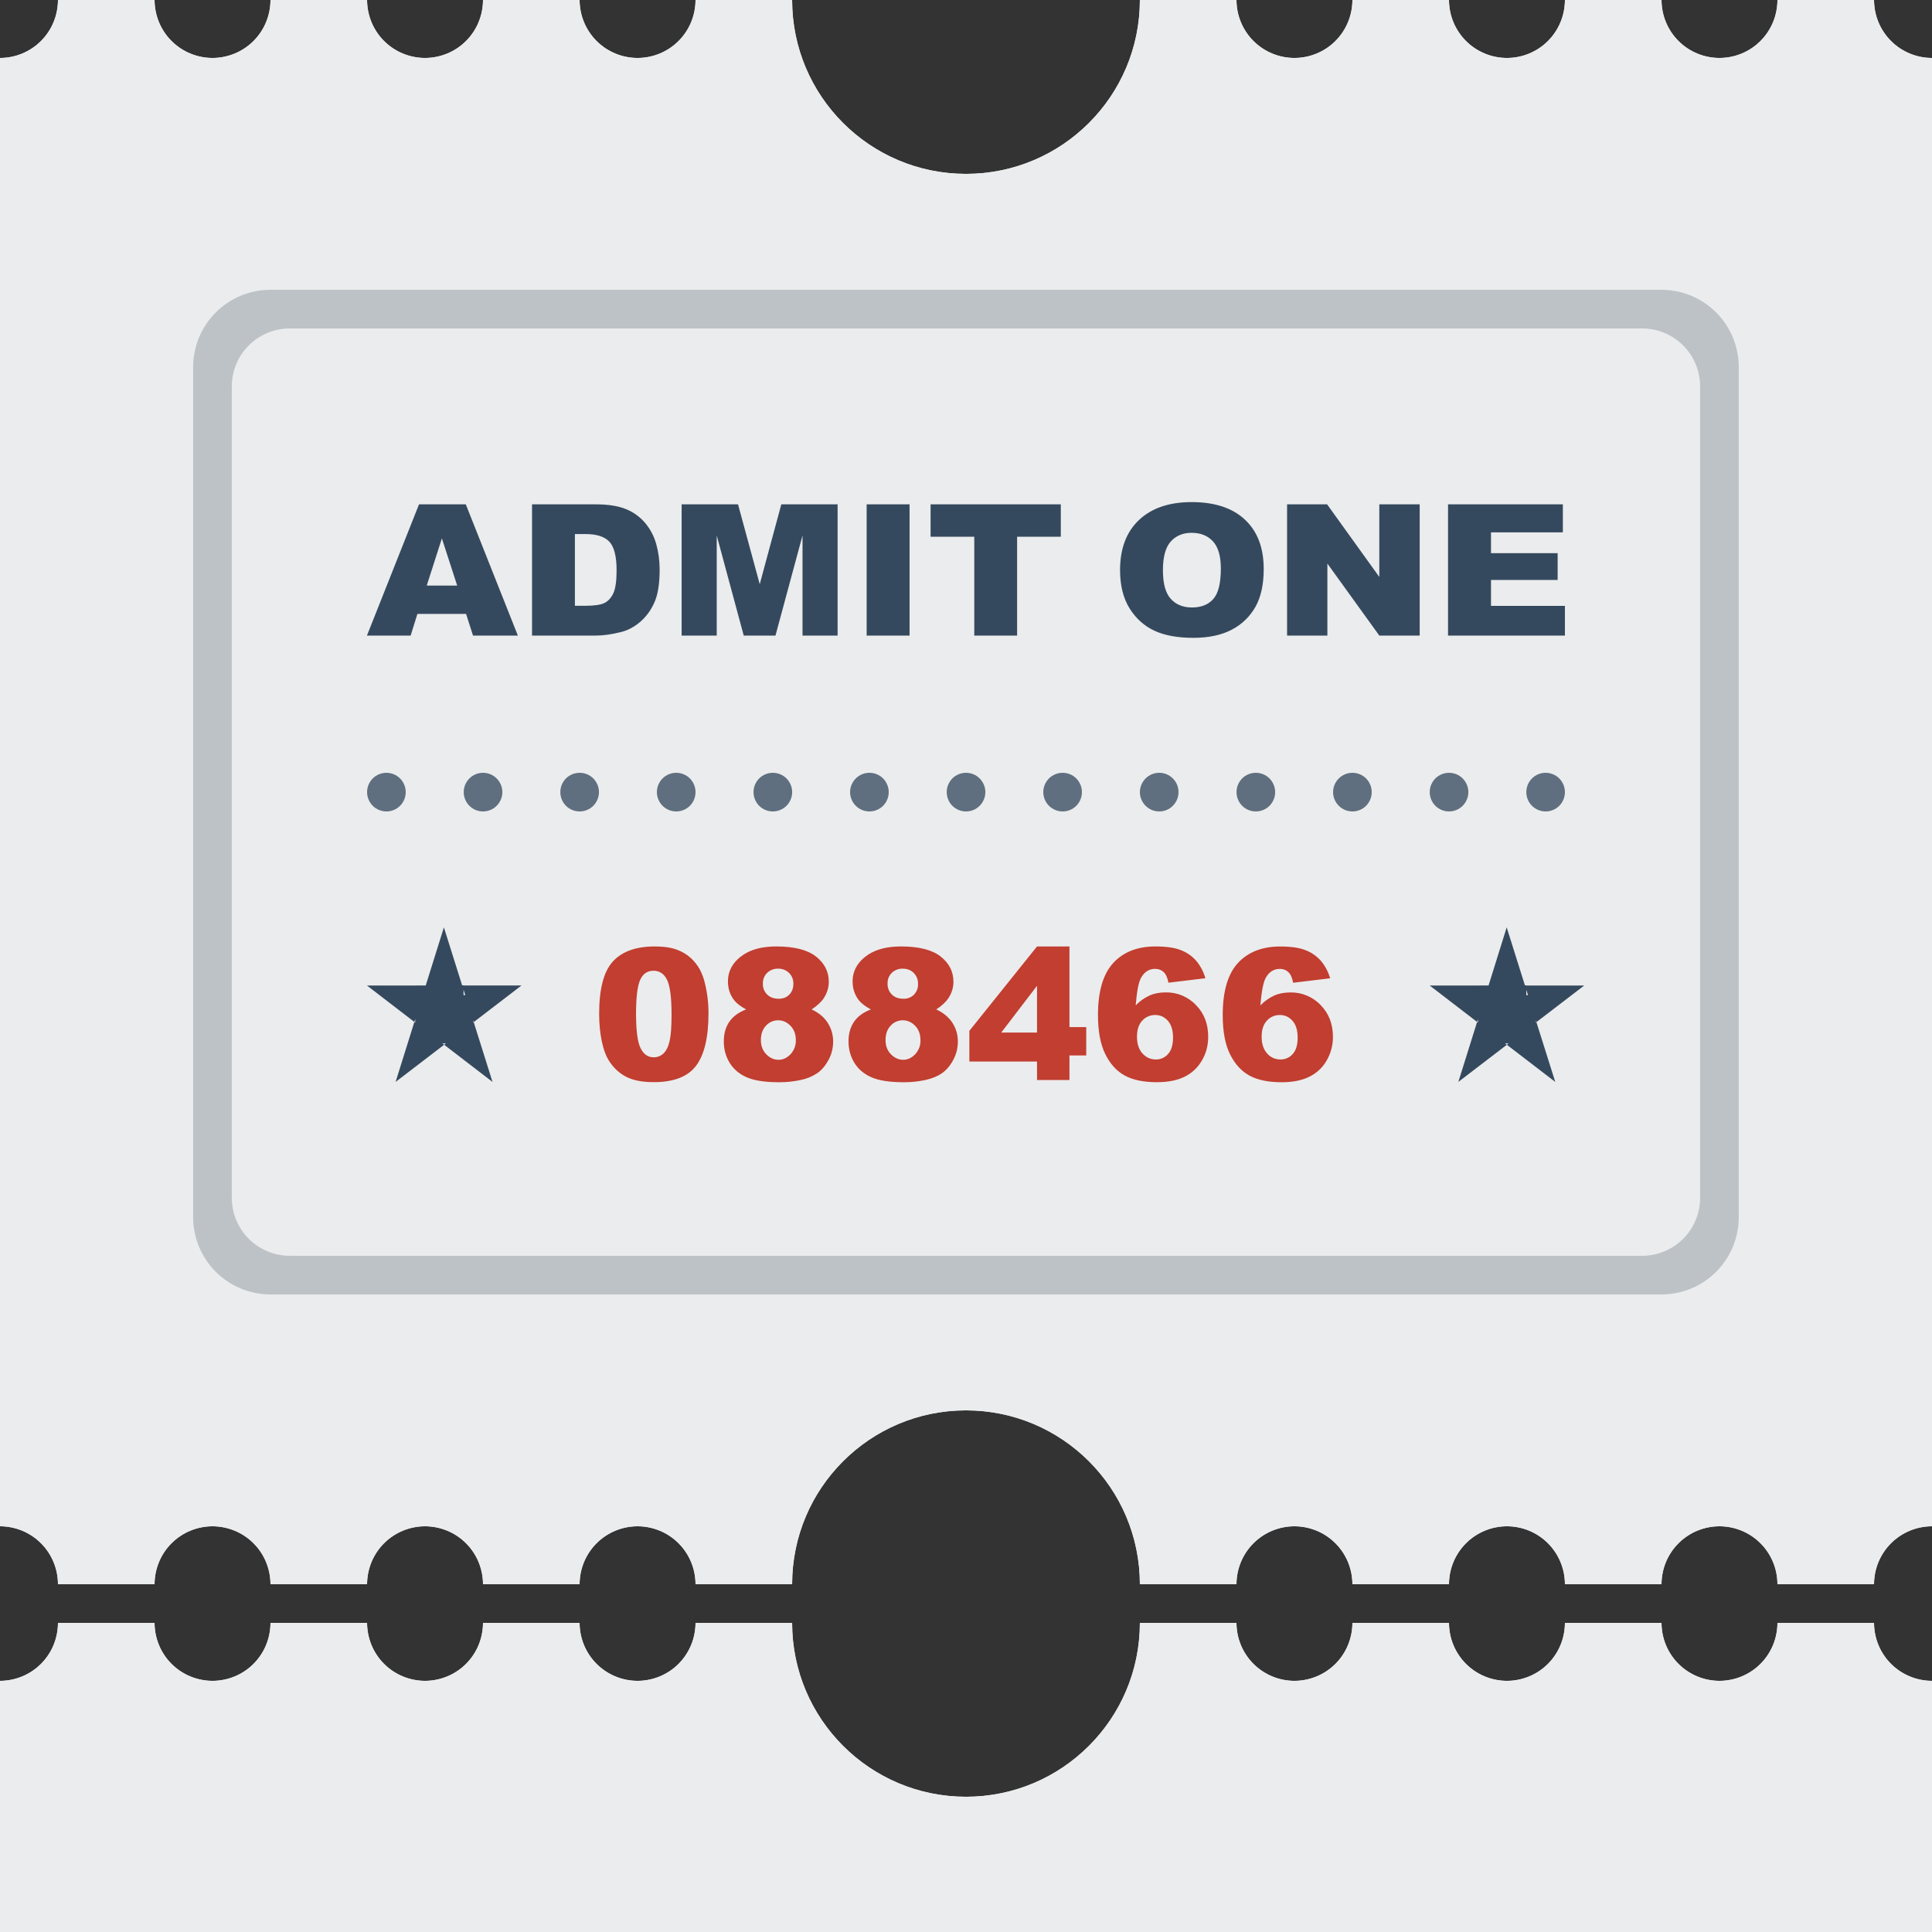 <svg width="42" height="42" viewBox="0 0 42 42" fill="none" xmlns="http://www.w3.org/2000/svg">
<rect x="0" y="0" width="42" height="42" fill="#333333" stroke="none"/>
<g clip-path="url(#clip0_175_1052)">
<path d="M40.74 0H38.64C38.64 0.334 38.507 0.655 38.271 0.891C38.035 1.127 37.714 1.26 37.38 1.26C37.046 1.26 36.725 1.127 36.489 0.891C36.253 0.655 36.12 0.334 36.12 0L34.02 0C34.02 0.334 33.887 0.655 33.651 0.891C33.415 1.127 33.094 1.26 32.76 1.26C32.426 1.26 32.105 1.127 31.869 0.891C31.633 0.655 31.5 0.334 31.5 0L29.4 0C29.4 0.334 29.267 0.655 29.031 0.891C28.795 1.127 28.474 1.26 28.14 1.26C27.806 1.26 27.485 1.127 27.249 0.891C27.013 0.655 26.88 0.334 26.88 0L24.78 0C24.78 2.088 23.088 3.78 21 3.78C18.912 3.78 17.22 2.088 17.22 0H15.12C15.12 0.334 14.987 0.655 14.751 0.891C14.515 1.127 14.194 1.26 13.86 1.26C13.526 1.26 13.205 1.127 12.969 0.891C12.733 0.655 12.6 0.334 12.6 0L10.5 0C10.5 0.165 10.467 0.329 10.404 0.482C10.341 0.635 10.248 0.774 10.131 0.891C10.014 1.008 9.875 1.101 9.722 1.164C9.569 1.227 9.405 1.26 9.24 1.26C9.075 1.26 8.911 1.227 8.758 1.164C8.605 1.101 8.466 1.008 8.349 0.891C8.232 0.774 8.139 0.635 8.076 0.482C8.013 0.329 7.98 0.165 7.98 0L5.88 0C5.88 0.165 5.847 0.329 5.784 0.482C5.721 0.635 5.628 0.774 5.511 0.891C5.394 1.008 5.255 1.101 5.102 1.164C4.949 1.227 4.785 1.26 4.62 1.26C4.455 1.26 4.291 1.227 4.138 1.164C3.985 1.101 3.846 1.008 3.729 0.891C3.612 0.774 3.519 0.635 3.456 0.482C3.393 0.329 3.36 0.165 3.36 0L1.26 0C1.26 0.334 1.127 0.655 0.891 0.891C0.655 1.127 0.334 1.26 0 1.26L0 33.18C0.334 33.18 0.655 33.313 0.891 33.549C1.127 33.785 1.26 34.106 1.26 34.44H3.36C3.36 34.275 3.393 34.111 3.456 33.958C3.519 33.805 3.612 33.666 3.729 33.549C3.846 33.432 3.985 33.339 4.138 33.276C4.291 33.213 4.455 33.18 4.62 33.18C4.785 33.18 4.949 33.213 5.102 33.276C5.255 33.339 5.394 33.432 5.511 33.549C5.628 33.666 5.721 33.805 5.784 33.958C5.847 34.111 5.88 34.275 5.88 34.44H7.98C7.98 34.275 8.013 34.111 8.076 33.958C8.139 33.805 8.232 33.666 8.349 33.549C8.466 33.432 8.605 33.339 8.758 33.276C8.911 33.213 9.075 33.18 9.24 33.18C9.405 33.18 9.569 33.213 9.722 33.276C9.875 33.339 10.014 33.432 10.131 33.549C10.248 33.666 10.341 33.805 10.404 33.958C10.467 34.111 10.5 34.275 10.5 34.44H12.6C12.6 34.106 12.733 33.785 12.969 33.549C13.205 33.313 13.526 33.18 13.86 33.18C14.194 33.18 14.515 33.313 14.751 33.549C14.987 33.785 15.12 34.106 15.12 34.44H17.22C17.22 32.352 18.912 30.66 21 30.66C23.088 30.66 24.78 32.352 24.78 34.44H26.88C26.88 34.106 27.013 33.785 27.249 33.549C27.485 33.313 27.806 33.18 28.14 33.18C28.474 33.18 28.795 33.313 29.031 33.549C29.267 33.785 29.4 34.106 29.4 34.44H31.5C31.5 34.106 31.633 33.785 31.869 33.549C32.105 33.313 32.426 33.18 32.76 33.18C33.094 33.18 33.415 33.313 33.651 33.549C33.887 33.785 34.02 34.106 34.02 34.44H36.12C36.12 34.106 36.253 33.785 36.489 33.549C36.725 33.313 37.046 33.18 37.38 33.18C37.714 33.18 38.035 33.313 38.271 33.549C38.507 33.785 38.64 34.106 38.64 34.44H40.74C40.74 34.106 40.873 33.785 41.109 33.549C41.345 33.313 41.666 33.18 42 33.18V1.26C41.666 1.26 41.345 1.127 41.109 0.891C40.873 0.655 40.74 0.334 40.74 0V0Z" fill="#EBECED"/>
<path d="M40.74 0H38.64C38.64 0.334 38.507 0.655 38.271 0.891C38.035 1.127 37.714 1.26 37.38 1.26C37.046 1.26 36.725 1.127 36.489 0.891C36.253 0.655 36.12 0.334 36.12 0L34.02 0C34.02 0.334 33.887 0.655 33.651 0.891C33.415 1.127 33.094 1.26 32.76 1.26C32.426 1.26 32.105 1.127 31.869 0.891C31.633 0.655 31.5 0.334 31.5 0L29.4 0C29.4 0.334 29.267 0.655 29.031 0.891C28.795 1.127 28.474 1.26 28.14 1.26C27.806 1.26 27.485 1.127 27.249 0.891C27.013 0.655 26.88 0.334 26.88 0L24.78 0C24.78 2.088 23.088 3.78 21 3.78C18.912 3.78 17.22 2.088 17.22 0H15.12C15.12 0.334 14.987 0.655 14.751 0.891C14.515 1.127 14.194 1.26 13.86 1.26C13.526 1.26 13.205 1.127 12.969 0.891C12.733 0.655 12.6 0.334 12.6 0L10.5 0C10.5 0.165 10.467 0.329 10.404 0.482C10.341 0.635 10.248 0.774 10.131 0.891C10.014 1.008 9.875 1.101 9.722 1.164C9.569 1.227 9.405 1.26 9.24 1.26C9.075 1.26 8.911 1.227 8.758 1.164C8.605 1.101 8.466 1.008 8.349 0.891C8.232 0.774 8.139 0.635 8.076 0.482C8.013 0.329 7.98 0.165 7.98 0L5.88 0C5.88 0.165 5.847 0.329 5.784 0.482C5.721 0.635 5.628 0.774 5.511 0.891C5.394 1.008 5.255 1.101 5.102 1.164C4.949 1.227 4.785 1.26 4.62 1.26C4.455 1.26 4.291 1.227 4.138 1.164C3.985 1.101 3.846 1.008 3.729 0.891C3.612 0.774 3.519 0.635 3.456 0.482C3.393 0.329 3.36 0.165 3.36 0L1.26 0C1.26 0.334 1.127 0.655 0.891 0.891C0.655 1.127 0.334 1.26 0 1.26L0 33.18C0.334 33.18 0.655 33.313 0.891 33.549C1.127 33.785 1.26 34.106 1.26 34.44H3.36C3.36 34.275 3.393 34.111 3.456 33.958C3.519 33.805 3.612 33.666 3.729 33.549C3.846 33.432 3.985 33.339 4.138 33.276C4.291 33.213 4.455 33.18 4.62 33.18C4.785 33.18 4.949 33.213 5.102 33.276C5.255 33.339 5.394 33.432 5.511 33.549C5.628 33.666 5.721 33.805 5.784 33.958C5.847 34.111 5.88 34.275 5.88 34.44H7.98C7.98 34.275 8.013 34.111 8.076 33.958C8.139 33.805 8.232 33.666 8.349 33.549C8.466 33.432 8.605 33.339 8.758 33.276C8.911 33.213 9.075 33.18 9.24 33.18C9.405 33.18 9.569 33.213 9.722 33.276C9.875 33.339 10.014 33.432 10.131 33.549C10.248 33.666 10.341 33.805 10.404 33.958C10.467 34.111 10.5 34.275 10.5 34.44H12.6C12.6 34.106 12.733 33.785 12.969 33.549C13.205 33.313 13.526 33.18 13.86 33.18C14.194 33.18 14.515 33.313 14.751 33.549C14.987 33.785 15.12 34.106 15.12 34.44H17.22C17.22 32.352 18.912 30.66 21 30.66C23.088 30.66 24.78 32.352 24.78 34.44H26.88C26.88 34.106 27.013 33.785 27.249 33.549C27.485 33.313 27.806 33.18 28.14 33.18C28.474 33.18 28.795 33.313 29.031 33.549C29.267 33.785 29.4 34.106 29.4 34.44H31.5C31.5 34.106 31.633 33.785 31.869 33.549C32.105 33.313 32.426 33.18 32.76 33.18C33.094 33.18 33.415 33.313 33.651 33.549C33.887 33.785 34.02 34.106 34.02 34.44H36.12C36.12 34.106 36.253 33.785 36.489 33.549C36.725 33.313 37.046 33.18 37.38 33.18C37.714 33.18 38.035 33.313 38.271 33.549C38.507 33.785 38.64 34.106 38.64 34.44H40.74C40.74 34.106 40.873 33.785 41.109 33.549C41.345 33.313 41.666 33.18 42 33.18V1.26C41.666 1.26 41.345 1.127 41.109 0.891C40.873 0.655 40.74 0.334 40.74 0V0Z" fill="#EBECED"/>
<path d="M36.119 6.3H5.879C5.434 6.3 5.006 6.477 4.691 6.792C4.376 7.107 4.199 7.534 4.199 7.98V26.46C4.199 26.906 4.376 27.333 4.691 27.648C5.006 27.963 5.434 28.14 5.879 28.14H36.119C36.565 28.14 36.992 27.963 37.307 27.648C37.622 27.333 37.799 26.906 37.799 26.46V7.98C37.799 7.534 37.622 7.107 37.307 6.792C36.992 6.477 36.565 6.3 36.119 6.3ZM36.959 26.04C36.959 26.374 36.827 26.695 36.59 26.931C36.354 27.167 36.033 27.3 35.699 27.3H6.299C5.965 27.3 5.645 27.167 5.408 26.931C5.172 26.695 5.039 26.374 5.039 26.04V8.4C5.039 8.066 5.172 7.745 5.408 7.509C5.645 7.273 5.965 7.14 6.299 7.14H35.699C36.033 7.14 36.354 7.273 36.59 7.509C36.827 7.745 36.959 8.066 36.959 8.4V26.04Z" fill="#BDC2C7"/>
<path d="M40.74 35.28H38.64C38.64 35.614 38.507 35.935 38.271 36.171C38.035 36.407 37.714 36.54 37.38 36.54C37.046 36.54 36.725 36.407 36.489 36.171C36.253 35.935 36.12 35.614 36.12 35.28H34.02C34.02 35.614 33.887 35.935 33.651 36.171C33.415 36.407 33.094 36.54 32.76 36.54C32.426 36.54 32.105 36.407 31.869 36.171C31.633 35.935 31.5 35.614 31.5 35.28H29.4C29.4 35.614 29.267 35.935 29.031 36.171C28.795 36.407 28.474 36.54 28.14 36.54C27.806 36.54 27.485 36.407 27.249 36.171C27.013 35.935 26.88 35.614 26.88 35.28H24.78C24.78 37.368 23.088 39.06 21 39.06C18.912 39.06 17.22 37.368 17.22 35.28H15.12C15.12 35.614 14.987 35.935 14.751 36.171C14.515 36.407 14.194 36.54 13.86 36.54C13.526 36.54 13.205 36.407 12.969 36.171C12.733 35.935 12.6 35.614 12.6 35.28H10.5C10.5 35.446 10.467 35.609 10.404 35.762C10.341 35.915 10.248 36.054 10.131 36.171C10.014 36.288 9.875 36.381 9.722 36.444C9.569 36.507 9.405 36.54 9.24 36.54C9.075 36.54 8.911 36.507 8.758 36.444C8.605 36.381 8.466 36.288 8.349 36.171C8.232 36.054 8.139 35.915 8.076 35.762C8.013 35.609 7.98 35.446 7.98 35.28H5.88C5.88 35.446 5.847 35.609 5.784 35.762C5.721 35.915 5.628 36.054 5.511 36.171C5.394 36.288 5.255 36.381 5.102 36.444C4.949 36.507 4.785 36.54 4.62 36.54C4.455 36.54 4.291 36.507 4.138 36.444C3.985 36.381 3.846 36.288 3.729 36.171C3.612 36.054 3.519 35.915 3.456 35.762C3.393 35.609 3.36 35.446 3.36 35.28H1.26C1.26 35.614 1.127 35.935 0.891 36.171C0.655 36.407 0.334 36.54 0 36.54L0 42H42V36.54C41.666 36.54 41.345 36.407 41.109 36.171C40.873 35.935 40.74 35.614 40.74 35.28Z" fill="#EBECED"/>
<path d="M40.74 35.28H38.64C38.64 35.614 38.507 35.935 38.271 36.171C38.035 36.407 37.714 36.54 37.38 36.54C37.046 36.54 36.725 36.407 36.489 36.171C36.253 35.935 36.12 35.614 36.12 35.28H34.02C34.02 35.614 33.887 35.935 33.651 36.171C33.415 36.407 33.094 36.54 32.76 36.54C32.426 36.54 32.105 36.407 31.869 36.171C31.633 35.935 31.5 35.614 31.5 35.28H29.4C29.4 35.614 29.267 35.935 29.031 36.171C28.795 36.407 28.474 36.54 28.14 36.54C27.806 36.54 27.485 36.407 27.249 36.171C27.013 35.935 26.88 35.614 26.88 35.28H24.78C24.78 37.368 23.088 39.06 21 39.06C18.912 39.06 17.22 37.368 17.22 35.28H15.12C15.12 35.614 14.987 35.935 14.751 36.171C14.515 36.407 14.194 36.54 13.86 36.54C13.526 36.54 13.205 36.407 12.969 36.171C12.733 35.935 12.6 35.614 12.6 35.28H10.5C10.5 35.446 10.467 35.609 10.404 35.762C10.341 35.915 10.248 36.054 10.131 36.171C10.014 36.288 9.875 36.381 9.722 36.444C9.569 36.507 9.405 36.54 9.24 36.54C9.075 36.54 8.911 36.507 8.758 36.444C8.605 36.381 8.466 36.288 8.349 36.171C8.232 36.054 8.139 35.915 8.076 35.762C8.013 35.609 7.98 35.446 7.98 35.28H5.88C5.88 35.446 5.847 35.609 5.784 35.762C5.721 35.915 5.628 36.054 5.511 36.171C5.394 36.288 5.255 36.381 5.102 36.444C4.949 36.507 4.785 36.54 4.62 36.54C4.455 36.54 4.291 36.507 4.138 36.444C3.985 36.381 3.846 36.288 3.729 36.171C3.612 36.054 3.519 35.915 3.456 35.762C3.393 35.609 3.36 35.446 3.36 35.28H1.26C1.26 35.614 1.127 35.935 0.891 36.171C0.655 36.407 0.334 36.54 0 36.54L0 42H42V36.54C41.666 36.54 41.345 36.407 41.109 36.171C40.873 35.935 40.74 35.614 40.74 35.28Z" fill="#EBECED"/>
<path d="M15.211 21.071C15.161 20.982 15.098 20.901 15.023 20.831C14.934 20.749 14.83 20.687 14.716 20.646C14.59 20.599 14.43 20.575 14.234 20.575C13.826 20.575 13.523 20.684 13.324 20.901C13.125 21.117 13.025 21.497 13.025 22.039C13.025 22.259 13.045 22.461 13.084 22.643C13.123 22.826 13.177 22.969 13.248 23.074C13.344 23.222 13.468 23.334 13.618 23.411C13.769 23.488 13.967 23.525 14.212 23.525C14.648 23.525 14.956 23.405 15.134 23.166C15.313 22.926 15.402 22.546 15.402 22.029C15.402 21.798 15.375 21.576 15.321 21.363C15.297 21.261 15.26 21.163 15.211 21.071ZM14.556 22.633C14.528 22.755 14.484 22.844 14.424 22.901C14.366 22.956 14.29 22.986 14.21 22.985C14.086 22.985 13.991 22.919 13.925 22.785C13.86 22.653 13.827 22.404 13.827 22.041C13.827 21.683 13.857 21.436 13.916 21.303C13.976 21.17 14.072 21.103 14.206 21.103C14.337 21.103 14.435 21.168 14.5 21.298C14.566 21.429 14.599 21.683 14.599 22.062C14.599 22.321 14.585 22.511 14.556 22.633ZM17.644 21.944C17.763 21.865 17.851 21.785 17.906 21.702C17.98 21.59 18.017 21.471 18.017 21.342C18.017 21.123 17.924 20.939 17.738 20.793C17.552 20.648 17.265 20.575 16.876 20.575C16.583 20.575 16.347 20.634 16.168 20.75C15.939 20.902 15.825 21.097 15.825 21.336C15.825 21.482 15.864 21.61 15.944 21.722C16.002 21.803 16.094 21.877 16.221 21.944C16.056 22.007 15.934 22.097 15.854 22.213C15.775 22.33 15.735 22.471 15.735 22.639C15.735 22.811 15.777 22.966 15.862 23.104C15.947 23.243 16.07 23.348 16.233 23.419C16.395 23.491 16.631 23.527 16.939 23.527C17.103 23.527 17.257 23.51 17.402 23.479C17.532 23.454 17.655 23.403 17.765 23.331C17.863 23.263 17.944 23.167 18.011 23.043C18.078 22.921 18.112 22.783 18.112 22.643C18.112 22.495 18.073 22.36 17.995 22.238C17.919 22.116 17.802 22.018 17.644 21.944ZM16.677 21.149C16.709 21.118 16.746 21.095 16.787 21.079C16.828 21.064 16.872 21.056 16.916 21.058C16.96 21.057 17.003 21.064 17.044 21.08C17.085 21.096 17.123 21.12 17.154 21.151C17.185 21.182 17.21 21.22 17.226 21.261C17.242 21.303 17.249 21.347 17.247 21.391C17.247 21.486 17.217 21.563 17.158 21.623C17.098 21.683 17.022 21.712 16.93 21.712C16.825 21.712 16.742 21.683 16.679 21.622C16.647 21.591 16.623 21.554 16.606 21.513C16.59 21.472 16.583 21.428 16.584 21.384C16.583 21.34 16.59 21.297 16.606 21.257C16.622 21.216 16.646 21.179 16.677 21.149ZM17.186 22.918C17.109 22.998 17.023 23.039 16.926 23.039C16.825 23.039 16.736 22.999 16.658 22.919C16.58 22.84 16.541 22.736 16.541 22.611C16.541 22.479 16.578 22.374 16.653 22.296C16.686 22.259 16.727 22.23 16.772 22.21C16.817 22.19 16.866 22.18 16.916 22.18C17.018 22.18 17.107 22.22 17.185 22.3C17.262 22.38 17.301 22.484 17.301 22.609C17.303 22.666 17.294 22.722 17.274 22.775C17.254 22.828 17.224 22.876 17.186 22.918ZM20.354 21.944C20.473 21.865 20.56 21.785 20.616 21.702C20.69 21.59 20.727 21.471 20.727 21.342C20.727 21.123 20.634 20.939 20.448 20.793C20.263 20.648 19.976 20.575 19.587 20.575C19.293 20.575 19.057 20.634 18.878 20.75C18.65 20.902 18.535 21.097 18.535 21.336C18.535 21.482 18.575 21.61 18.654 21.722C18.713 21.803 18.805 21.877 18.932 21.944C18.767 22.007 18.645 22.097 18.565 22.213C18.486 22.33 18.446 22.471 18.446 22.639C18.446 22.811 18.489 22.966 18.573 23.104C18.658 23.243 18.782 23.348 18.944 23.419C19.107 23.491 19.342 23.527 19.651 23.527C19.814 23.527 19.969 23.51 20.114 23.479C20.259 23.447 20.38 23.398 20.477 23.331C20.574 23.263 20.656 23.167 20.722 23.043C20.789 22.921 20.823 22.783 20.823 22.643C20.823 22.495 20.784 22.36 20.707 22.238C20.629 22.116 20.512 22.018 20.354 21.944ZM19.387 21.149C19.419 21.118 19.456 21.095 19.497 21.079C19.538 21.064 19.582 21.056 19.626 21.058C19.722 21.058 19.802 21.089 19.864 21.151C19.895 21.182 19.92 21.22 19.936 21.261C19.952 21.303 19.959 21.347 19.957 21.391C19.959 21.434 19.952 21.477 19.937 21.516C19.921 21.556 19.898 21.592 19.869 21.623C19.839 21.653 19.803 21.676 19.764 21.691C19.724 21.707 19.683 21.714 19.64 21.712C19.536 21.712 19.452 21.683 19.39 21.622C19.358 21.591 19.334 21.554 19.317 21.513C19.301 21.472 19.293 21.428 19.295 21.384C19.293 21.34 19.3 21.297 19.316 21.256C19.332 21.216 19.356 21.179 19.387 21.149ZM19.896 22.918C19.819 22.998 19.732 23.039 19.636 23.039C19.535 23.039 19.446 22.999 19.368 22.919C19.29 22.84 19.251 22.736 19.251 22.611C19.251 22.479 19.288 22.374 19.363 22.296C19.396 22.259 19.436 22.23 19.482 22.21C19.527 22.19 19.576 22.18 19.626 22.18C19.727 22.18 19.817 22.22 19.895 22.3C19.972 22.38 20.01 22.484 20.01 22.609C20.013 22.666 20.003 22.722 19.984 22.775C19.964 22.828 19.934 22.876 19.896 22.918ZM23.249 20.575H22.544L21.073 22.41V23.076H22.544V23.478H23.249V22.944H23.614V22.328H23.249V20.575ZM22.544 22.447H21.766L22.544 21.43V22.447ZM25.34 21.574C25.206 21.574 25.088 21.597 24.987 21.643C24.875 21.695 24.774 21.767 24.689 21.856C24.714 21.55 24.752 21.35 24.806 21.256C24.879 21.126 24.98 21.062 25.111 21.062C25.184 21.062 25.245 21.084 25.295 21.13C25.345 21.175 25.38 21.253 25.401 21.363L26.204 21.266C26.165 21.126 26.096 20.996 26.003 20.885C25.912 20.782 25.797 20.703 25.668 20.654C25.534 20.601 25.351 20.575 25.12 20.575C24.727 20.575 24.422 20.695 24.201 20.934C23.981 21.174 23.869 21.551 23.869 22.066C23.869 22.418 23.922 22.7 24.027 22.913C24.132 23.128 24.273 23.283 24.449 23.38C24.625 23.477 24.858 23.526 25.149 23.526C25.391 23.526 25.593 23.486 25.753 23.407C25.913 23.327 26.04 23.208 26.129 23.053C26.221 22.897 26.265 22.726 26.265 22.537C26.265 22.258 26.176 22.027 25.996 21.846C25.912 21.757 25.809 21.688 25.697 21.641C25.584 21.594 25.462 21.571 25.34 21.574ZM25.393 22.913C25.36 22.951 25.319 22.982 25.273 23.002C25.227 23.023 25.178 23.033 25.127 23.032C25.013 23.032 24.915 22.988 24.836 22.901C24.757 22.814 24.717 22.693 24.717 22.538C24.717 22.386 24.755 22.269 24.831 22.188C24.867 22.148 24.91 22.117 24.959 22.096C25.008 22.075 25.061 22.064 25.114 22.065C25.224 22.065 25.315 22.108 25.39 22.192C25.464 22.276 25.501 22.399 25.501 22.559C25.5 22.716 25.465 22.834 25.393 22.913ZM28.707 21.847C28.623 21.758 28.52 21.689 28.407 21.642C28.294 21.595 28.173 21.572 28.05 21.575C27.917 21.575 27.799 21.598 27.697 21.644C27.585 21.696 27.485 21.768 27.399 21.857C27.425 21.551 27.464 21.351 27.516 21.257C27.589 21.127 27.691 21.063 27.822 21.063C27.89 21.061 27.956 21.085 28.006 21.131C28.056 21.176 28.091 21.254 28.112 21.364L28.916 21.267C28.876 21.127 28.807 20.997 28.714 20.886C28.622 20.783 28.508 20.704 28.379 20.655C28.245 20.602 28.062 20.576 27.83 20.576C27.439 20.576 27.133 20.696 26.911 20.935C26.691 21.175 26.581 21.552 26.581 22.067C26.581 22.419 26.633 22.701 26.738 22.915C26.844 23.129 26.984 23.284 27.16 23.381C27.336 23.478 27.57 23.527 27.86 23.527C28.102 23.527 28.305 23.487 28.464 23.407C28.625 23.328 28.751 23.21 28.84 23.055C28.931 22.898 28.978 22.72 28.977 22.538C28.976 22.258 28.886 22.028 28.707 21.847ZM28.103 22.913C28.07 22.951 28.029 22.982 27.983 23.002C27.937 23.023 27.887 23.033 27.837 23.032C27.782 23.033 27.727 23.021 27.677 22.999C27.626 22.976 27.582 22.943 27.546 22.901C27.467 22.813 27.427 22.693 27.427 22.538C27.427 22.386 27.465 22.269 27.541 22.188C27.576 22.148 27.62 22.117 27.669 22.096C27.717 22.075 27.77 22.064 27.823 22.065C27.933 22.065 28.024 22.108 28.099 22.192C28.173 22.276 28.21 22.399 28.21 22.559C28.21 22.716 28.175 22.834 28.103 22.913Z" fill="#C13E30"/>
<path d="M8.4 16.8C8.289 16.8 8.182 16.844 8.103 16.923C8.025 17.002 7.98 17.109 7.98 17.22C7.98 17.331 8.025 17.438 8.103 17.517C8.182 17.596 8.289 17.64 8.4 17.64C8.512 17.64 8.619 17.596 8.697 17.517C8.776 17.438 8.82 17.331 8.82 17.22C8.82 17.109 8.776 17.002 8.697 16.923C8.619 16.844 8.512 16.8 8.4 16.8ZM12.601 16.8C12.489 16.8 12.382 16.844 12.303 16.923C12.225 17.002 12.181 17.109 12.181 17.22C12.181 17.331 12.225 17.438 12.303 17.517C12.382 17.596 12.489 17.64 12.601 17.64C12.712 17.64 12.819 17.596 12.898 17.517C12.976 17.438 13.021 17.331 13.021 17.22C13.021 17.109 12.976 17.002 12.898 16.923C12.819 16.844 12.712 16.8 12.601 16.8ZM16.8 16.8C16.689 16.8 16.582 16.844 16.503 16.923C16.425 17.002 16.381 17.109 16.381 17.22C16.381 17.331 16.425 17.438 16.503 17.517C16.582 17.596 16.689 17.64 16.8 17.64C16.912 17.64 17.019 17.596 17.098 17.517C17.176 17.438 17.221 17.331 17.221 17.22C17.221 17.109 17.176 17.002 17.098 16.923C17.019 16.844 16.912 16.8 16.8 16.8ZM21 16.8C20.889 16.8 20.782 16.844 20.703 16.923C20.625 17.002 20.581 17.109 20.581 17.22C20.581 17.331 20.625 17.438 20.703 17.517C20.782 17.596 20.889 17.64 21 17.64C21.112 17.64 21.219 17.596 21.297 17.517C21.376 17.438 21.421 17.331 21.421 17.22C21.421 17.109 21.376 17.002 21.297 16.923C21.219 16.844 21.112 16.8 21 16.8ZM25.201 16.8C25.089 16.8 24.982 16.844 24.904 16.923C24.825 17.002 24.78 17.109 24.78 17.22C24.78 17.331 24.825 17.438 24.904 17.517C24.982 17.596 25.089 17.64 25.201 17.64C25.312 17.64 25.419 17.596 25.497 17.517C25.576 17.438 25.62 17.331 25.62 17.22C25.62 17.109 25.576 17.002 25.497 16.923C25.419 16.844 25.312 16.8 25.201 16.8ZM29.401 16.8C29.289 16.8 29.182 16.844 29.104 16.923C29.025 17.002 28.98 17.109 28.98 17.22C28.98 17.331 29.025 17.438 29.104 17.517C29.182 17.596 29.289 17.64 29.401 17.64C29.512 17.64 29.619 17.596 29.698 17.517C29.776 17.438 29.82 17.331 29.82 17.22C29.82 17.109 29.776 17.002 29.698 16.923C29.619 16.844 29.512 16.8 29.401 16.8ZM33.6 16.8C33.489 16.8 33.382 16.844 33.303 16.923C33.225 17.002 33.181 17.109 33.181 17.22C33.181 17.331 33.225 17.438 33.303 17.517C33.382 17.596 33.489 17.64 33.6 17.64C33.712 17.64 33.819 17.596 33.898 17.517C33.976 17.438 34.02 17.331 34.02 17.22C34.02 17.109 33.976 17.002 33.898 16.923C33.819 16.844 33.712 16.8 33.6 16.8ZM10.501 16.8C10.389 16.8 10.282 16.844 10.204 16.923C10.125 17.002 10.081 17.109 10.081 17.22C10.081 17.331 10.125 17.438 10.204 17.517C10.282 17.596 10.389 17.64 10.501 17.64C10.612 17.64 10.719 17.596 10.797 17.517C10.876 17.438 10.921 17.331 10.921 17.22C10.921 17.109 10.876 17.002 10.797 16.923C10.719 16.844 10.612 16.8 10.501 16.8ZM14.7 16.8C14.589 16.8 14.482 16.844 14.403 16.923C14.325 17.002 14.28 17.109 14.28 17.22C14.28 17.331 14.325 17.438 14.403 17.517C14.482 17.596 14.589 17.64 14.7 17.64C14.812 17.64 14.919 17.596 14.998 17.517C15.076 17.438 15.12 17.331 15.12 17.22C15.12 17.109 15.076 17.002 14.998 16.923C14.919 16.844 14.812 16.8 14.7 16.8ZM18.901 16.8C18.789 16.8 18.682 16.844 18.604 16.923C18.525 17.002 18.48 17.109 18.48 17.22C18.48 17.331 18.525 17.438 18.604 17.517C18.682 17.596 18.789 17.64 18.901 17.64C19.012 17.64 19.119 17.596 19.198 17.517C19.276 17.438 19.32 17.331 19.32 17.22C19.32 17.109 19.276 17.002 19.198 16.923C19.119 16.844 19.012 16.8 18.901 16.8ZM23.101 16.8C22.989 16.8 22.882 16.844 22.803 16.923C22.725 17.002 22.68 17.109 22.68 17.22C22.68 17.331 22.725 17.438 22.803 17.517C22.882 17.596 22.989 17.64 23.101 17.64C23.212 17.64 23.319 17.596 23.398 17.517C23.476 17.438 23.52 17.331 23.52 17.22C23.52 17.109 23.476 17.002 23.398 16.923C23.319 16.844 23.212 16.8 23.101 16.8ZM27.3 16.8C27.189 16.8 27.082 16.844 27.003 16.923C26.925 17.002 26.881 17.109 26.881 17.22C26.881 17.331 26.925 17.438 27.003 17.517C27.082 17.596 27.189 17.64 27.3 17.64C27.412 17.64 27.519 17.596 27.598 17.517C27.676 17.438 27.721 17.331 27.721 17.22C27.721 17.109 27.676 17.002 27.598 16.923C27.519 16.844 27.412 16.8 27.3 16.8ZM31.5 16.8C31.389 16.8 31.282 16.844 31.203 16.923C31.125 17.002 31.081 17.109 31.081 17.22C31.081 17.331 31.125 17.438 31.203 17.517C31.282 17.596 31.389 17.64 31.5 17.64C31.612 17.64 31.719 17.596 31.797 17.517C31.876 17.438 31.921 17.331 31.921 17.22C31.921 17.109 31.876 17.002 31.797 16.923C31.719 16.844 31.612 16.8 31.5 16.8Z" fill="#5F6F7F"/>
<path d="M9.109 10.964L7.977 13.817H8.927L9.074 13.346H10.132L10.283 13.817H11.258L10.126 10.964H9.109ZM9.277 12.73L9.606 11.704L9.939 12.73H9.277ZM14.027 11.371C13.915 11.238 13.772 11.134 13.611 11.069C13.443 10.999 13.223 10.964 12.95 10.964H11.566V13.817H12.95C13.116 13.817 13.3 13.791 13.505 13.739C13.654 13.702 13.794 13.626 13.924 13.513C14.054 13.399 14.156 13.258 14.229 13.09C14.303 12.922 14.34 12.686 14.34 12.381C14.34 12.186 14.315 12.002 14.266 11.828C14.22 11.66 14.138 11.504 14.027 11.371ZM13.335 12.893C13.288 12.995 13.223 13.067 13.141 13.108C13.059 13.149 12.921 13.169 12.726 13.169H12.498V11.61H12.73C12.971 11.61 13.144 11.666 13.248 11.777C13.352 11.889 13.404 12.096 13.404 12.399C13.404 12.627 13.381 12.792 13.335 12.893ZM16.516 12.7L16.044 10.964H14.818V13.817H15.581V11.641L16.168 13.817H16.858L17.446 11.641V13.817H18.209V10.964H16.985L16.516 12.7ZM18.84 13.817H19.773V10.964H18.84V13.817ZM20.23 11.668H21.18V13.817H22.111V11.668H23.061V10.964H20.23V11.668ZM25.905 10.915C25.417 10.915 25.035 11.045 24.76 11.305C24.486 11.564 24.349 11.927 24.349 12.393C24.349 12.726 24.418 13.004 24.556 13.226C24.695 13.447 24.876 13.61 25.098 13.712C25.32 13.815 25.602 13.866 25.942 13.866C26.277 13.866 26.556 13.806 26.779 13.688C26.996 13.576 27.175 13.402 27.294 13.189C27.413 12.976 27.472 12.702 27.472 12.369C27.472 11.909 27.337 11.552 27.064 11.297C26.794 11.043 26.407 10.915 25.905 10.915ZM26.376 13.022C26.267 13.145 26.112 13.206 25.912 13.206C25.718 13.206 25.564 13.143 25.45 13.017C25.337 12.891 25.281 12.685 25.281 12.396C25.281 12.106 25.338 11.897 25.452 11.771C25.566 11.646 25.716 11.583 25.903 11.583C26.1 11.583 26.255 11.645 26.369 11.769C26.483 11.893 26.54 12.089 26.54 12.357C26.54 12.677 26.486 12.898 26.376 13.022ZM29.985 12.542L28.85 10.964H27.98V13.817H28.856V12.251L29.985 13.817H30.863V10.964H29.985V12.542ZM32.413 13.171V12.608H33.862V12.026H32.413V11.573H33.975V10.964H31.479V13.817H34.02V13.171H32.413ZM33.39 22.228V22.184L33.4 22.22L34.44 21.424H33.18V21.42H33.15L32.754 20.16L32.36 21.423L32.13 21.424H31.08L32.111 22.216L32.13 22.155V22.23L32.111 22.216L31.703 23.52L32.758 22.712L32.717 22.682H32.797L32.757 22.712L33.81 23.52L33.4 22.22L33.39 22.228ZM33.18 21.634V21.517L33.217 21.633L33.18 21.634ZM10.287 22.228V22.184L10.298 22.22L11.337 21.423H10.077V21.42H10.046L9.65 20.16L9.255 21.423L9.027 21.424H7.977L9.008 22.216L9.027 22.154V22.23L9.008 22.216L8.6 23.52L9.655 22.712L9.615 22.682H9.695L9.655 22.712L10.707 23.52L10.298 22.22L10.287 22.228ZM10.077 21.634V21.517L10.114 21.633L10.077 21.634Z" fill="#35495E"/>
</g>
<defs>
<clipPath id="clip0_175_1052">
<rect width="42" height="42" fill="white"/>
</clipPath>
</defs>
</svg>
